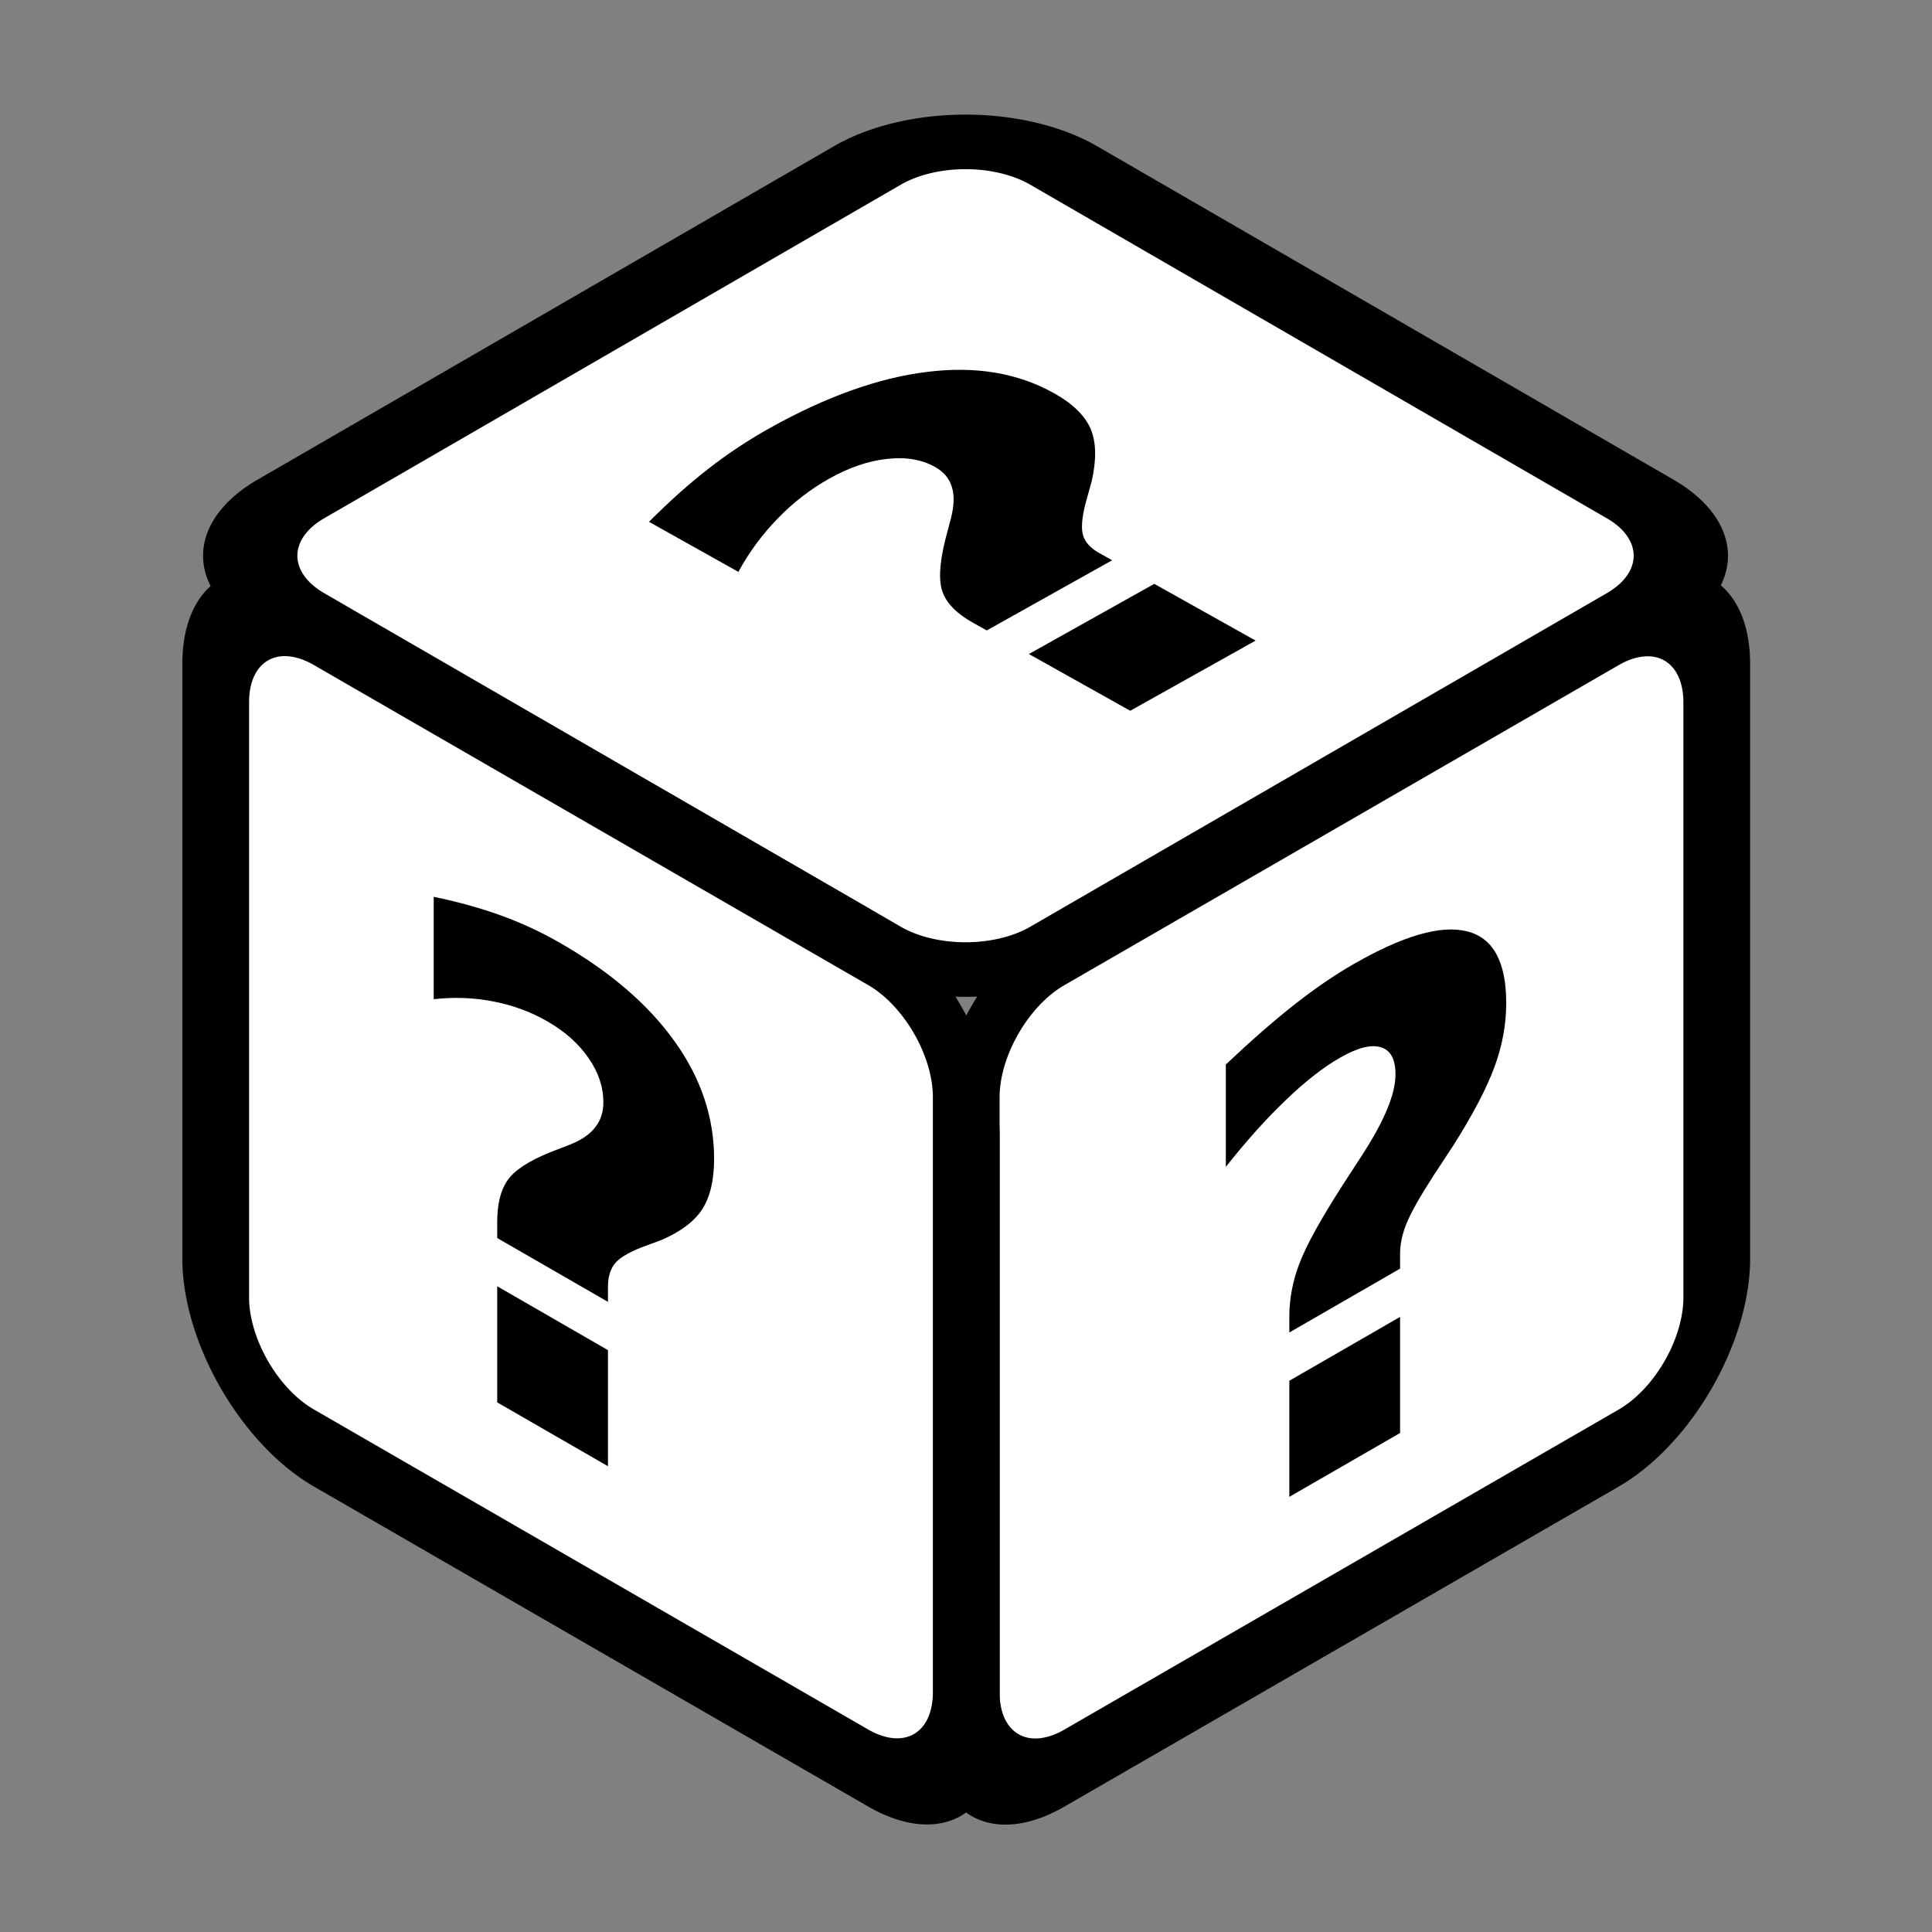 <svg viewBox="0 0 512 512" xmlns="http://www.w3.org/2000/svg">

<rect x="0" y="0" width="512" height="512" fill="#808080" stroke="none"/>

<path d="m-87.479,176.476h176.469a30,30 0 0,1 30,30v176.469a30,30 0 0,1 -30,30h-176.469a30,30 0 0,1 -30-30v-176.469a30,30 0 0,1 30-30" fill="#fff" stroke="#000" stroke-width="20.407" transform="matrix(.866,-.501,.866,.501,0,0)"/>
<path d="m325.684,413.731h169.672a30,30 0 0,1 30,30v157.698a30,30 0 0,1 -30,30h-169.672a30,30 0 0,1 -30-30v-157.698a30,30 0 0,1 30-30" fill="#fff" stroke="#000" stroke-width="20.417" transform="matrix(.866,-.5,0,1,0,0)"/>
<path d="m-265.685,118.004h169.672a30,30 0 0,1 30,30v157.698a30,30 0 0,1 -30,30h-169.672a30,30 0 0,1 -30-30v-157.698a30,30 0 0,1 30-30" fill="#fff" stroke="#000" stroke-width="20.417" transform="matrix(-.866,-.5,0,1,0,0)"/>
<g font-family="Sans" font-size="300" font-weight="bold" letter-spacing="0" transform="matrix(.333,-.192,0,.354,274.528,232.087)" word-spacing="0">
<path d="m289.815,451.296h-88.135v-11.963c-9e-05-13.346 2.686-25.146 8.057-35.4 5.371-10.416 16.683-23.6 33.935-39.551l15.625-14.16c9.277-8.463 16.032-16.439 20.264-23.926 4.394-7.487 6.592-14.974 6.592-22.461-0-11.393-3.906-20.263-11.719-26.611-7.813-6.51-18.718-9.765-32.715-9.766-13.184 0-27.425,2.767-42.725,8.301-15.3,5.371-31.25,13.428-47.852,24.17v-76.66c19.694-6.836 37.679-11.881 53.955-15.137 16.276-3.255 31.982-4.882 47.119-4.883 39.713 0 69.987,8.138 90.82,24.414 20.833,16.114 31.25,39.714 31.25,70.801-0,15.951-3.174,30.274-9.521,42.969-6.348,12.533-17.172,26.042-32.471,40.527l-15.625,13.916c-11.068,10.091-18.311,18.229-21.729,24.414-3.418,6.022-5.127,12.695-5.127,20.02v10.986m-88.135,36.133h88.135v86.914h-88.135v-86.914"/>
</g>
<g font-family="Sans" font-size="300" font-weight="bold" letter-spacing="0" transform="matrix(.377,-.211,.309,.173,46.017,131.552)" word-spacing="0">
<path d="m289.815,451.296h-88.135v-11.963c-9e-05-13.346 2.686-25.146 8.057-35.4 5.371-10.416 16.683-23.6 33.935-39.551l15.625-14.16c9.277-8.463 16.032-16.439 20.264-23.926 4.394-7.487 6.592-14.974 6.592-22.461-0-11.393-3.906-20.263-11.719-26.611-7.813-6.51-18.718-9.765-32.715-9.766-13.184 0-27.425,2.767-42.725,8.301-15.3,5.371-31.25,13.428-47.852,24.17v-76.66c19.694-6.836 37.679-11.881 53.955-15.137 16.276-3.255 31.982-4.882 47.119-4.883 39.713 0 69.987,8.138 90.82,24.414 20.833,16.114 31.25,39.714 31.25,70.801-0,15.951-3.174,30.274-9.521,42.969-6.348,12.533-17.172,26.042-32.471,40.527l-15.625,13.916c-11.068,10.091-18.311,18.229-21.729,24.414-3.418,6.022-5.127,12.695-5.127,20.02v10.986m-88.135,36.133h88.135v86.914h-88.135v-86.914"/>
</g>
<g font-family="Sans" font-size="300" font-weight="bold" letter-spacing="0" transform="matrix(.333,.192,0,.354,64.608,129.606)" word-spacing="0">
<path d="m289.815,451.296h-88.135v-11.963c-9e-05-13.346 2.686-25.146 8.057-35.4 5.371-10.416 16.683-23.6 33.935-39.551l15.625-14.16c9.277-8.463 16.032-16.439 20.264-23.926 4.394-7.487 6.592-14.974 6.592-22.461-0-11.393-3.906-20.263-11.719-26.611-7.813-6.51-18.718-9.765-32.715-9.766-13.184 0-27.425,2.767-42.725,8.301-15.3,5.371-31.25,13.428-47.852,24.17v-76.66c19.694-6.836 37.679-11.881 53.955-15.137 16.276-3.255 31.982-4.882 47.119-4.883 39.713 0 69.987,8.138 90.82,24.414 20.833,16.114 31.25,39.714 31.25,70.801-0,15.951-3.174,30.274-9.521,42.969-6.348,12.533-17.172,26.042-32.471,40.527l-15.625,13.916c-11.068,10.091-18.311,18.229-21.729,24.414-3.418,6.022-5.127,12.695-5.127,20.02v10.986m-88.135,36.133h88.135v86.914h-88.135v-86.914"/>
</g>
</svg>
